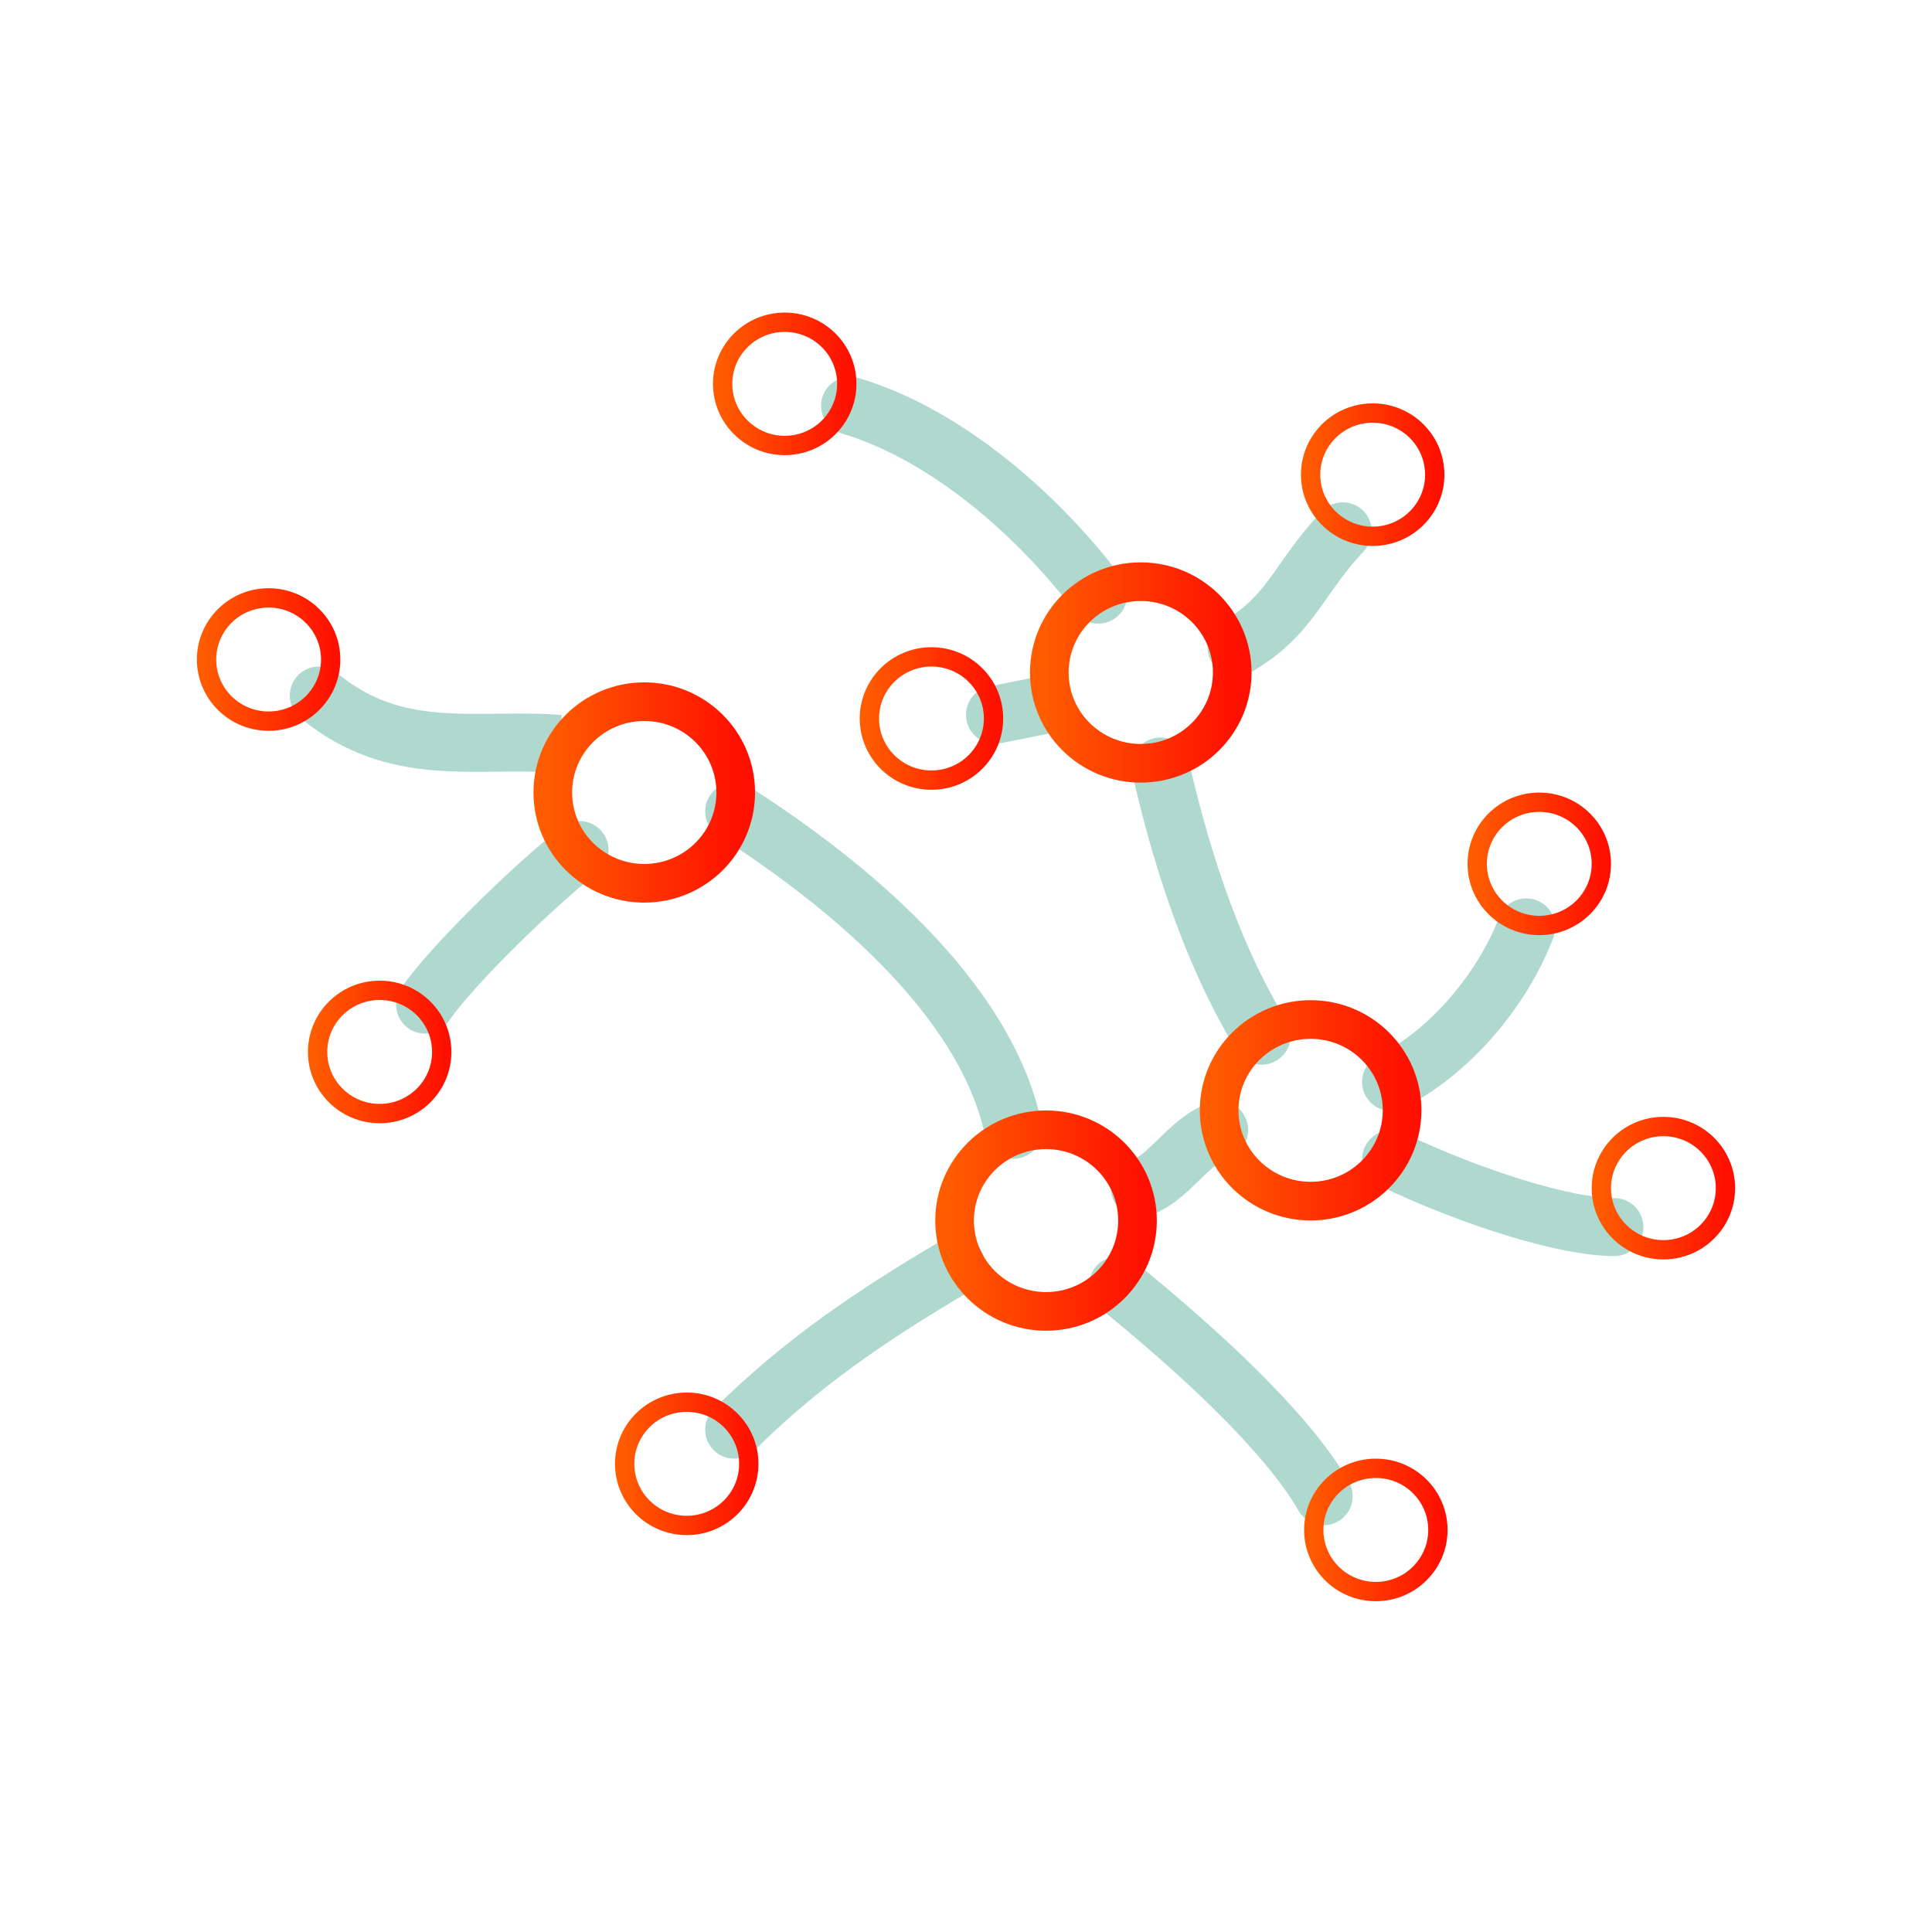 <svg width="100" height="100" viewBox="0 0 100 100" fill="none" xmlns="http://www.w3.org/2000/svg">
<path d="M80.403 48.53C80.696 47.755 80.305 46.889 79.53 46.597C78.755 46.304 77.889 46.695 77.597 47.47L80.403 48.53ZM71.308 54.669C70.573 55.051 70.287 55.957 70.669 56.692C71.052 57.427 71.957 57.713 72.692 57.331L71.308 54.669ZM63.243 32.205C62.528 32.623 62.287 33.541 62.705 34.257C63.123 34.972 64.041 35.213 64.757 34.795L63.243 32.205ZM70.593 28.527C71.16 27.924 71.131 26.974 70.527 26.407C69.924 25.84 68.975 25.869 68.407 26.473L70.593 28.527ZM44.428 19.562C43.634 19.326 42.799 19.778 42.562 20.572C42.326 21.366 42.778 22.201 43.572 22.438L44.428 19.562ZM55.651 31.683C56.15 32.344 57.09 32.476 57.752 31.976C58.413 31.477 58.544 30.536 58.044 29.875L55.651 31.683ZM51.208 35.529C50.395 35.69 49.867 36.48 50.029 37.292C50.19 38.105 50.98 38.633 51.792 38.471L51.208 35.529ZM54.292 37.971C55.105 37.81 55.633 37.02 55.471 36.208C55.31 35.395 54.52 34.867 53.708 35.029L54.292 37.971ZM61.522 39.342C61.337 38.534 60.533 38.029 59.725 38.214C58.918 38.399 58.413 39.203 58.598 40.011L61.522 39.342ZM64.021 54.392C64.454 55.098 65.377 55.321 66.084 54.889C66.79 54.457 67.013 53.533 66.581 52.827L64.021 54.392ZM63.657 59.871C64.427 59.566 64.803 58.694 64.497 57.924C64.191 57.154 63.319 56.777 62.55 57.083L63.657 59.871ZM58.529 60.076C57.742 60.336 57.316 61.185 57.576 61.971C57.836 62.758 58.685 63.184 59.471 62.924L58.529 60.076ZM50.983 58.783C51.152 59.594 51.946 60.114 52.757 59.946C53.568 59.777 54.089 58.983 53.92 58.172L50.983 58.783ZM38.806 40.735C38.108 40.29 37.18 40.495 36.735 41.194C36.29 41.892 36.495 42.82 37.194 43.265L38.806 40.735ZM17.456 34.844C16.818 34.316 15.872 34.406 15.344 35.044C14.816 35.682 14.905 36.628 15.544 37.156L17.456 34.844ZM30.91 45.192C31.569 44.689 31.695 43.748 31.192 43.09C30.689 42.431 29.748 42.305 29.09 42.808L30.91 45.192ZM20.755 51.164C20.293 51.852 20.476 52.783 21.164 53.245C21.852 53.707 22.784 53.524 23.245 52.836L20.755 51.164ZM50.261 66.793C50.975 66.373 51.213 65.453 50.793 64.739C50.373 64.025 49.453 63.787 48.739 64.207L50.261 66.793ZM36.943 72.936C36.355 73.519 36.352 74.469 36.935 75.057C37.519 75.645 38.469 75.648 39.057 75.064L36.943 72.936ZM58.808 65.371C58.165 64.848 57.22 64.946 56.698 65.589C56.175 66.232 56.273 67.177 56.916 67.699L58.808 65.371ZM67.213 78.194C67.627 78.912 68.544 79.159 69.262 78.746C69.98 78.333 70.227 77.416 69.814 76.698L67.213 78.194ZM72.645 58.646C71.897 58.289 71.002 58.607 70.646 59.355C70.29 60.102 70.607 60.998 71.355 61.354L72.645 58.646ZM83.561 65.013C84.389 65.013 85.061 64.342 85.061 63.513C85.061 62.685 84.389 62.013 83.561 62.013V65.013ZM77.597 47.47C76.683 49.89 74.463 53.028 71.308 54.669L72.692 57.331C76.638 55.279 79.288 51.482 80.403 48.53L77.597 47.47ZM64.757 34.795C66.42 33.824 67.346 32.791 68.147 31.705C68.947 30.621 69.491 29.7 70.593 28.527L68.407 26.473C67.142 27.818 66.373 29.058 65.733 29.924C65.095 30.789 64.455 31.497 63.243 32.205L64.757 34.795ZM43.572 22.438C48.217 23.821 52.707 27.787 55.651 31.683L58.044 29.875C54.901 25.714 49.927 21.2 44.428 19.562L43.572 22.438ZM51.792 38.471C52.217 38.387 52.632 38.304 53.045 38.221C53.459 38.138 53.871 38.055 54.292 37.971L53.708 35.029C53.283 35.113 52.868 35.196 52.455 35.279C52.041 35.362 51.629 35.445 51.208 35.529L51.792 38.471ZM58.598 40.011C59.452 43.741 61.016 49.477 64.021 54.392L66.581 52.827C63.838 48.341 62.359 42.997 61.522 39.342L58.598 40.011ZM62.55 57.083C61.38 57.548 60.528 58.405 59.941 58.978C59.258 59.643 58.901 59.953 58.529 60.076L59.471 62.924C60.62 62.544 61.469 61.677 62.035 61.125C62.697 60.481 63.136 60.078 63.657 59.871L62.55 57.083ZM53.92 58.172C53.111 54.282 50.65 50.79 47.813 47.886C44.96 44.966 41.608 42.521 38.806 40.735L37.194 43.265C39.883 44.979 43.031 47.284 45.668 49.983C48.321 52.699 50.341 55.695 50.983 58.783L53.92 58.172ZM29.069 37.006C27.934 36.916 26.814 36.929 25.775 36.941C24.715 36.953 23.739 36.964 22.78 36.888C20.915 36.741 19.183 36.273 17.456 34.844L15.544 37.156C17.875 39.085 20.255 39.699 22.544 39.879C23.662 39.967 24.774 39.953 25.81 39.941C26.868 39.929 27.854 39.919 28.832 39.996L29.069 37.006ZM29.09 42.808C27.918 43.703 26.204 45.249 24.628 46.807C23.073 48.346 21.523 50.019 20.755 51.164L23.245 52.836C23.829 51.967 25.181 50.479 26.738 48.941C28.274 47.422 29.884 45.976 30.91 45.192L29.09 42.808ZM48.739 64.207C44.12 66.925 40.449 69.455 36.943 72.936L39.057 75.064C42.314 71.83 45.75 69.447 50.261 66.793L48.739 64.207ZM56.916 67.699C58.756 69.194 60.872 71.007 62.771 72.872C64.688 74.755 66.303 76.612 67.213 78.194L69.814 76.698C68.695 74.754 66.844 72.667 64.873 70.731C62.883 68.777 60.688 66.898 58.808 65.371L56.916 67.699ZM71.355 61.354C73.531 62.392 75.856 63.297 77.975 63.946C80.06 64.585 82.065 65.013 83.561 65.013V62.013C82.52 62.013 80.859 61.692 78.854 61.078C76.883 60.474 74.695 59.623 72.645 58.646L71.355 61.354Z" fill="#AFD8CE"/>
<path d="M13.903 37.326C15.677 37.326 17.116 35.898 17.116 34.137C17.116 32.375 15.677 30.947 13.903 30.947C12.129 30.947 10.691 32.375 10.691 34.137C10.691 35.898 12.129 37.326 13.903 37.326Z" stroke="url(#paint0_linear)" stroke-miterlimit="10" stroke-linecap="round"/>
<path d="M19.652 57.638C21.426 57.638 22.864 56.21 22.864 54.449C22.864 52.687 21.426 51.259 19.652 51.259C17.878 51.259 16.439 52.687 16.439 54.449C16.439 56.21 17.878 57.638 19.652 57.638Z" stroke="url(#paint1_linear)" stroke-miterlimit="10" stroke-linecap="round"/>
<path d="M35.544 78.957C37.319 78.957 38.757 77.529 38.757 75.767C38.757 74.006 37.319 72.578 35.544 72.578C33.77 72.578 32.332 74.006 32.332 75.767C32.332 77.529 33.77 78.957 35.544 78.957Z" stroke="url(#paint2_linear)" stroke-miterlimit="10" stroke-linecap="round"/>
<path d="M71.212 82.379C72.987 82.379 74.425 80.951 74.425 79.189C74.425 77.428 72.987 76 71.212 76C69.438 76 68 77.428 68 79.189C68 80.951 69.438 82.379 71.212 82.379Z" stroke="url(#paint3_linear)" stroke-miterlimit="10" stroke-linecap="round"/>
<path d="M86.097 64.688C87.871 64.688 89.309 63.26 89.309 61.499C89.309 59.737 87.871 58.309 86.097 58.309C84.323 58.309 82.885 59.737 82.885 61.499C82.885 63.26 84.323 64.688 86.097 64.688Z" stroke="url(#paint4_linear)" stroke-miterlimit="10" stroke-linecap="round"/>
<path d="M79.672 47.902C81.447 47.902 82.885 46.474 82.885 44.712C82.885 42.951 81.447 41.523 79.672 41.523C77.898 41.523 76.46 42.951 76.46 44.712C76.46 46.474 77.898 47.902 79.672 47.902Z" stroke="url(#paint5_linear)" stroke-miterlimit="10" stroke-linecap="round"/>
<path d="M71.05 27.758C72.824 27.758 74.262 26.33 74.262 24.569C74.262 22.807 72.824 21.379 71.05 21.379C69.276 21.379 67.837 22.807 67.837 24.569C67.837 26.33 69.276 27.758 71.05 27.758Z" stroke="url(#paint6_linear)" stroke-miterlimit="10" stroke-linecap="round"/>
<path d="M40.617 23.058C42.391 23.058 43.829 21.63 43.829 19.868C43.829 18.107 42.391 16.679 40.617 16.679C38.843 16.679 37.404 18.107 37.404 19.868C37.404 21.63 38.843 23.058 40.617 23.058Z" stroke="url(#paint7_linear)" stroke-miterlimit="10" stroke-linecap="round"/>
<path d="M59.045 39.508C61.66 39.508 63.78 37.404 63.78 34.808C63.78 32.212 61.66 30.108 59.045 30.108C56.431 30.108 54.312 32.212 54.312 34.808C54.312 37.404 56.431 39.508 59.045 39.508Z" stroke="url(#paint8_linear)" stroke-width="2" stroke-miterlimit="10" stroke-linecap="round"/>
<path d="M67.838 62.17C70.452 62.17 72.572 60.066 72.572 57.47C72.572 54.874 70.452 52.77 67.838 52.77C65.223 52.77 63.103 54.874 63.103 57.47C63.103 60.066 65.223 62.17 67.838 62.17Z" stroke="url(#paint9_linear)" stroke-width="2" stroke-miterlimit="10" stroke-linecap="round"/>
<path d="M54.143 67.878C56.757 67.878 58.877 65.773 58.877 63.178C58.877 60.582 56.757 58.477 54.143 58.477C51.528 58.477 49.409 60.582 49.409 63.178C49.409 65.773 51.528 67.878 54.143 67.878Z" stroke="url(#paint10_linear)" stroke-width="2" stroke-miterlimit="10" stroke-linecap="round"/>
<path d="M33.347 45.719C35.961 45.719 38.081 43.615 38.081 41.019C38.081 38.423 35.961 36.319 33.347 36.319C30.732 36.319 28.613 38.423 28.613 41.019C28.613 43.615 30.732 45.719 33.347 45.719Z" stroke="url(#paint11_linear)" stroke-width="2" stroke-miterlimit="10" stroke-linecap="round"/>
<path d="M48.212 40.379C49.986 40.379 51.425 38.951 51.425 37.189C51.425 35.428 49.986 34 48.212 34C46.438 34 45 35.428 45 37.189C45 38.951 46.438 40.379 48.212 40.379Z" stroke="url(#paint12_linear)" stroke-miterlimit="10" stroke-linecap="round"/>
<defs>
<linearGradient id="paint0_linear" x1="10.491" y1="34.132" x2="17.303" y2="34.132" gradientUnits="userSpaceOnUse">
<stop stop-color="#FF5C00"/>
<stop offset="1" stop-color="#FF0F00"/>
</linearGradient>
<linearGradient id="paint1_linear" x1="16.239" y1="54.444" x2="23.051" y2="54.444" gradientUnits="userSpaceOnUse">
<stop stop-color="#FF5C00"/>
<stop offset="1" stop-color="#FF0F00"/>
</linearGradient>
<linearGradient id="paint2_linear" x1="32.132" y1="75.762" x2="38.944" y2="75.762" gradientUnits="userSpaceOnUse">
<stop stop-color="#FF5C00"/>
<stop offset="1" stop-color="#FF0F00"/>
</linearGradient>
<linearGradient id="paint3_linear" x1="67.8" y1="79.184" x2="74.612" y2="79.184" gradientUnits="userSpaceOnUse">
<stop stop-color="#FF5C00"/>
<stop offset="1" stop-color="#FF0F00"/>
</linearGradient>
<linearGradient id="paint4_linear" x1="82.684" y1="61.494" x2="89.496" y2="61.494" gradientUnits="userSpaceOnUse">
<stop stop-color="#FF5C00"/>
<stop offset="1" stop-color="#FF0F00"/>
</linearGradient>
<linearGradient id="paint5_linear" x1="76.26" y1="44.707" x2="83.072" y2="44.707" gradientUnits="userSpaceOnUse">
<stop stop-color="#FF5C00"/>
<stop offset="1" stop-color="#FF0F00"/>
</linearGradient>
<linearGradient id="paint6_linear" x1="67.637" y1="24.563" x2="74.449" y2="24.563" gradientUnits="userSpaceOnUse">
<stop stop-color="#FF5C00"/>
<stop offset="1" stop-color="#FF0F00"/>
</linearGradient>
<linearGradient id="paint7_linear" x1="37.204" y1="19.863" x2="44.016" y2="19.863" gradientUnits="userSpaceOnUse">
<stop stop-color="#FF5C00"/>
<stop offset="1" stop-color="#FF0F00"/>
</linearGradient>
<linearGradient id="paint8_linear" x1="54.016" y1="34.801" x2="64.055" y2="34.801" gradientUnits="userSpaceOnUse">
<stop stop-color="#FF5C00"/>
<stop offset="1" stop-color="#FF0F00"/>
</linearGradient>
<linearGradient id="paint9_linear" x1="62.808" y1="57.463" x2="72.847" y2="57.463" gradientUnits="userSpaceOnUse">
<stop stop-color="#FF5C00"/>
<stop offset="1" stop-color="#FF0F00"/>
</linearGradient>
<linearGradient id="paint10_linear" x1="49.113" y1="63.17" x2="59.152" y2="63.17" gradientUnits="userSpaceOnUse">
<stop stop-color="#FF5C00"/>
<stop offset="1" stop-color="#FF0F00"/>
</linearGradient>
<linearGradient id="paint11_linear" x1="28.317" y1="41.012" x2="38.356" y2="41.012" gradientUnits="userSpaceOnUse">
<stop stop-color="#FF5C00"/>
<stop offset="1" stop-color="#FF0F00"/>
</linearGradient>
<linearGradient id="paint12_linear" x1="44.8" y1="37.184" x2="51.612" y2="37.184" gradientUnits="userSpaceOnUse">
<stop stop-color="#FF5C00"/>
<stop offset="1" stop-color="#FF0F00"/>
</linearGradient>
</defs>
</svg>
